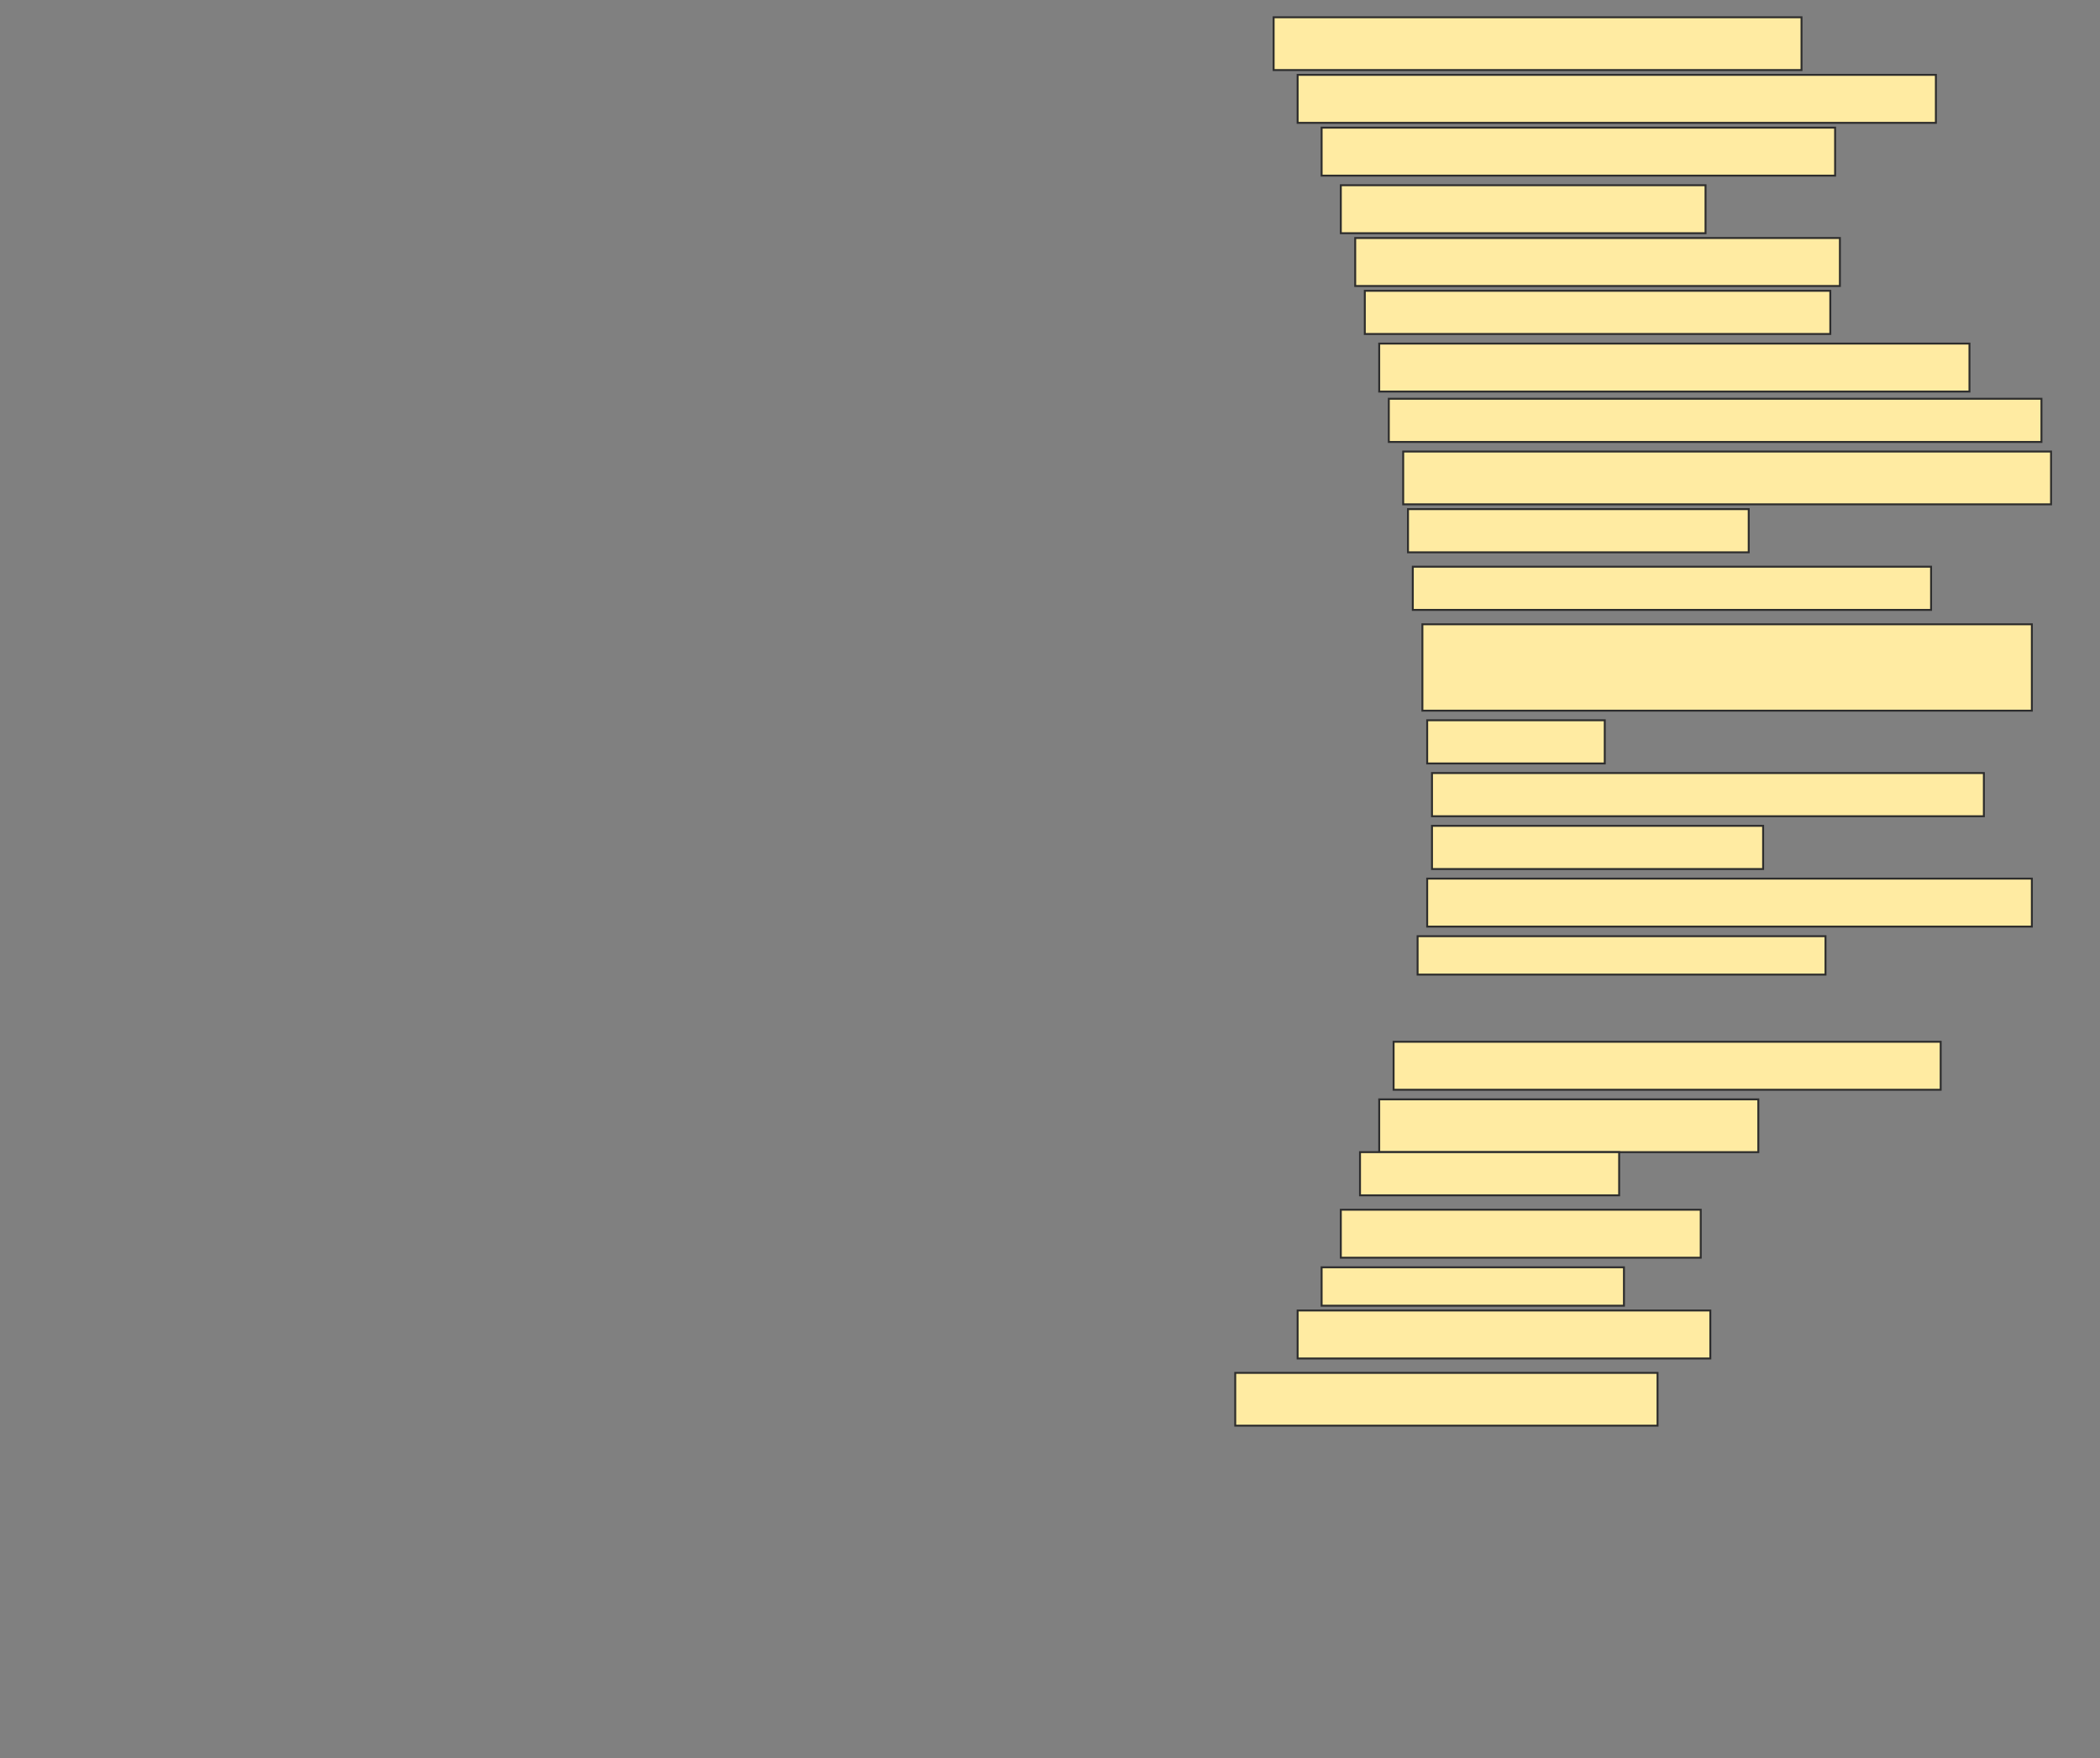 <svg height="916" width="1094" xmlns="http://www.w3.org/2000/svg">
 <rect width="100%" height="100%" fill="#808080" stroke="none"/>
 <!-- Created with Image Occlusion Enhanced -->
 <g>
  <title>Labels</title>
 </g>
 <g>
  <title>Masks</title>
  <rect fill="#FFEBA2" height="27.5" id="785f74dc75a04376b34c7ec5a196382c-ao-1" stroke="#2D2D2D" width="275" x="663.5" y="9"/>
  <rect fill="#FFEBA2" height="25" id="785f74dc75a04376b34c7ec5a196382c-ao-2" stroke="#2D2D2D" width="332.5" x="676" y="39"/>
  <rect fill="#FFEBA2" height="25" id="785f74dc75a04376b34c7ec5a196382c-ao-3" stroke="#2D2D2D" width="267.5" x="688.5" y="66.5"/>
  <rect fill="#FFEBA2" height="25" id="785f74dc75a04376b34c7ec5a196382c-ao-4" stroke="#2D2D2D" stroke-dasharray="null" stroke-linecap="null" stroke-linejoin="null" width="190" x="698.5" y="96.5"/>
  <rect fill="#FFEBA2" height="25" id="785f74dc75a04376b34c7ec5a196382c-ao-5" stroke="#2D2D2D" stroke-dasharray="null" stroke-linecap="null" stroke-linejoin="null" width="252.5" x="706" y="124"/>
  <rect fill="#FFEBA2" height="22.5" id="785f74dc75a04376b34c7ec5a196382c-ao-6" stroke="#2D2D2D" stroke-dasharray="null" stroke-linecap="null" stroke-linejoin="null" width="242.5" x="711" y="151.5"/>
  <rect fill="#FFEBA2" height="25" id="785f74dc75a04376b34c7ec5a196382c-ao-7" stroke="#2D2D2D" stroke-dasharray="null" stroke-linecap="null" stroke-linejoin="null" width="307.5" x="718.5" y="179"/>
  <rect fill="#FFEBA2" height="22.5" id="785f74dc75a04376b34c7ec5a196382c-ao-8" stroke="#2D2D2D" stroke-dasharray="null" stroke-linecap="null" stroke-linejoin="null" width="340" x="723.5" y="207.75"/>
  <rect fill="#FFEBA2" height="27.5" id="785f74dc75a04376b34c7ec5a196382c-ao-9" stroke="#2D2D2D" stroke-dasharray="null" stroke-linecap="null" stroke-linejoin="null" width="337.5" x="731" y="235.25"/>
  <rect fill="#FFEBA2" height="22.5" id="785f74dc75a04376b34c7ec5a196382c-ao-10" stroke="#2D2D2D" stroke-dasharray="null" stroke-linecap="null" stroke-linejoin="null" width="177.5" x="733.5" y="265.25"/>
  <rect fill="#FFEBA2" height="22.5" id="785f74dc75a04376b34c7ec5a196382c-ao-11" stroke="#2D2D2D" stroke-dasharray="null" stroke-linecap="null" stroke-linejoin="null" width="270" x="736" y="295.25"/>
  <rect fill="#FFEBA2" height="45" id="785f74dc75a04376b34c7ec5a196382c-ao-12" stroke="#2D2D2D" stroke-dasharray="null" stroke-linecap="null" stroke-linejoin="null" width="317.5" x="741" y="325.25"/>
  <rect fill="#FFEBA2" height="22.5" id="785f74dc75a04376b34c7ec5a196382c-ao-13" stroke="#2D2D2D" stroke-dasharray="null" stroke-linecap="null" stroke-linejoin="null" width="92.5" x="743.5" y="375.25"/>
  <rect fill="#FFEBA2" height="22.5" id="785f74dc75a04376b34c7ec5a196382c-ao-14" stroke="#2D2D2D" stroke-dasharray="null" stroke-linecap="null" stroke-linejoin="null" width="287.5" x="746" y="402.75"/>
  <rect fill="#FFEBA2" height="22.5" id="785f74dc75a04376b34c7ec5a196382c-ao-15" stroke="#2D2D2D" stroke-dasharray="null" stroke-linecap="null" stroke-linejoin="null" width="172.5" x="746" y="430.25"/>
  <rect fill="#FFEBA2" height="25" id="785f74dc75a04376b34c7ec5a196382c-ao-16" stroke="#2D2D2D" stroke-dasharray="null" stroke-linecap="null" stroke-linejoin="null" width="315" x="743.5" y="457.75"/>
  <rect fill="#FFEBA2" height="20" id="785f74dc75a04376b34c7ec5a196382c-ao-17" stroke="#2D2D2D" stroke-dasharray="null" stroke-linecap="null" stroke-linejoin="null" width="212.5" x="738.5" y="487.75"/>
  
  <rect fill="#FFEBA2" height="25" id="785f74dc75a04376b34c7ec5a196382c-ao-19" stroke="#2D2D2D" stroke-dasharray="null" stroke-linecap="null" stroke-linejoin="null" width="285" x="726" y="542.75"/>
  <rect fill="#FFEBA2" height="27.5" id="785f74dc75a04376b34c7ec5a196382c-ao-20" stroke="#2D2D2D" stroke-dasharray="null" stroke-linecap="null" stroke-linejoin="null" width="197.5" x="718.5" y="572.75"/>
  <rect fill="#FFEBA2" height="22.5" id="785f74dc75a04376b34c7ec5a196382c-ao-21" stroke="#2D2D2D" stroke-dasharray="null" stroke-linecap="null" stroke-linejoin="null" width="135" x="708.5" y="600.25"/>
  <rect fill="#FFEBA2" height="25" id="785f74dc75a04376b34c7ec5a196382c-ao-22" stroke="#2D2D2D" stroke-dasharray="null" stroke-linecap="null" stroke-linejoin="null" width="187.5" x="698.5" y="630.25"/>
  <rect fill="#FFEBA2" height="20" id="785f74dc75a04376b34c7ec5a196382c-ao-23" stroke="#2D2D2D" stroke-dasharray="null" stroke-linecap="null" stroke-linejoin="null" width="157.5" x="688.5" y="660.25"/>
  <rect fill="#FFEBA2" height="25" id="785f74dc75a04376b34c7ec5a196382c-ao-24" stroke="#2D2D2D" stroke-dasharray="null" stroke-linecap="null" stroke-linejoin="null" width="215" x="676" y="682.75"/>
  <rect fill="#FFEBA2" height="27.5" id="785f74dc75a04376b34c7ec5a196382c-ao-25" stroke="#2D2D2D" stroke-dasharray="null" stroke-linecap="null" stroke-linejoin="null" width="220" x="643.5" y="715.25"/>
 </g>
</svg>